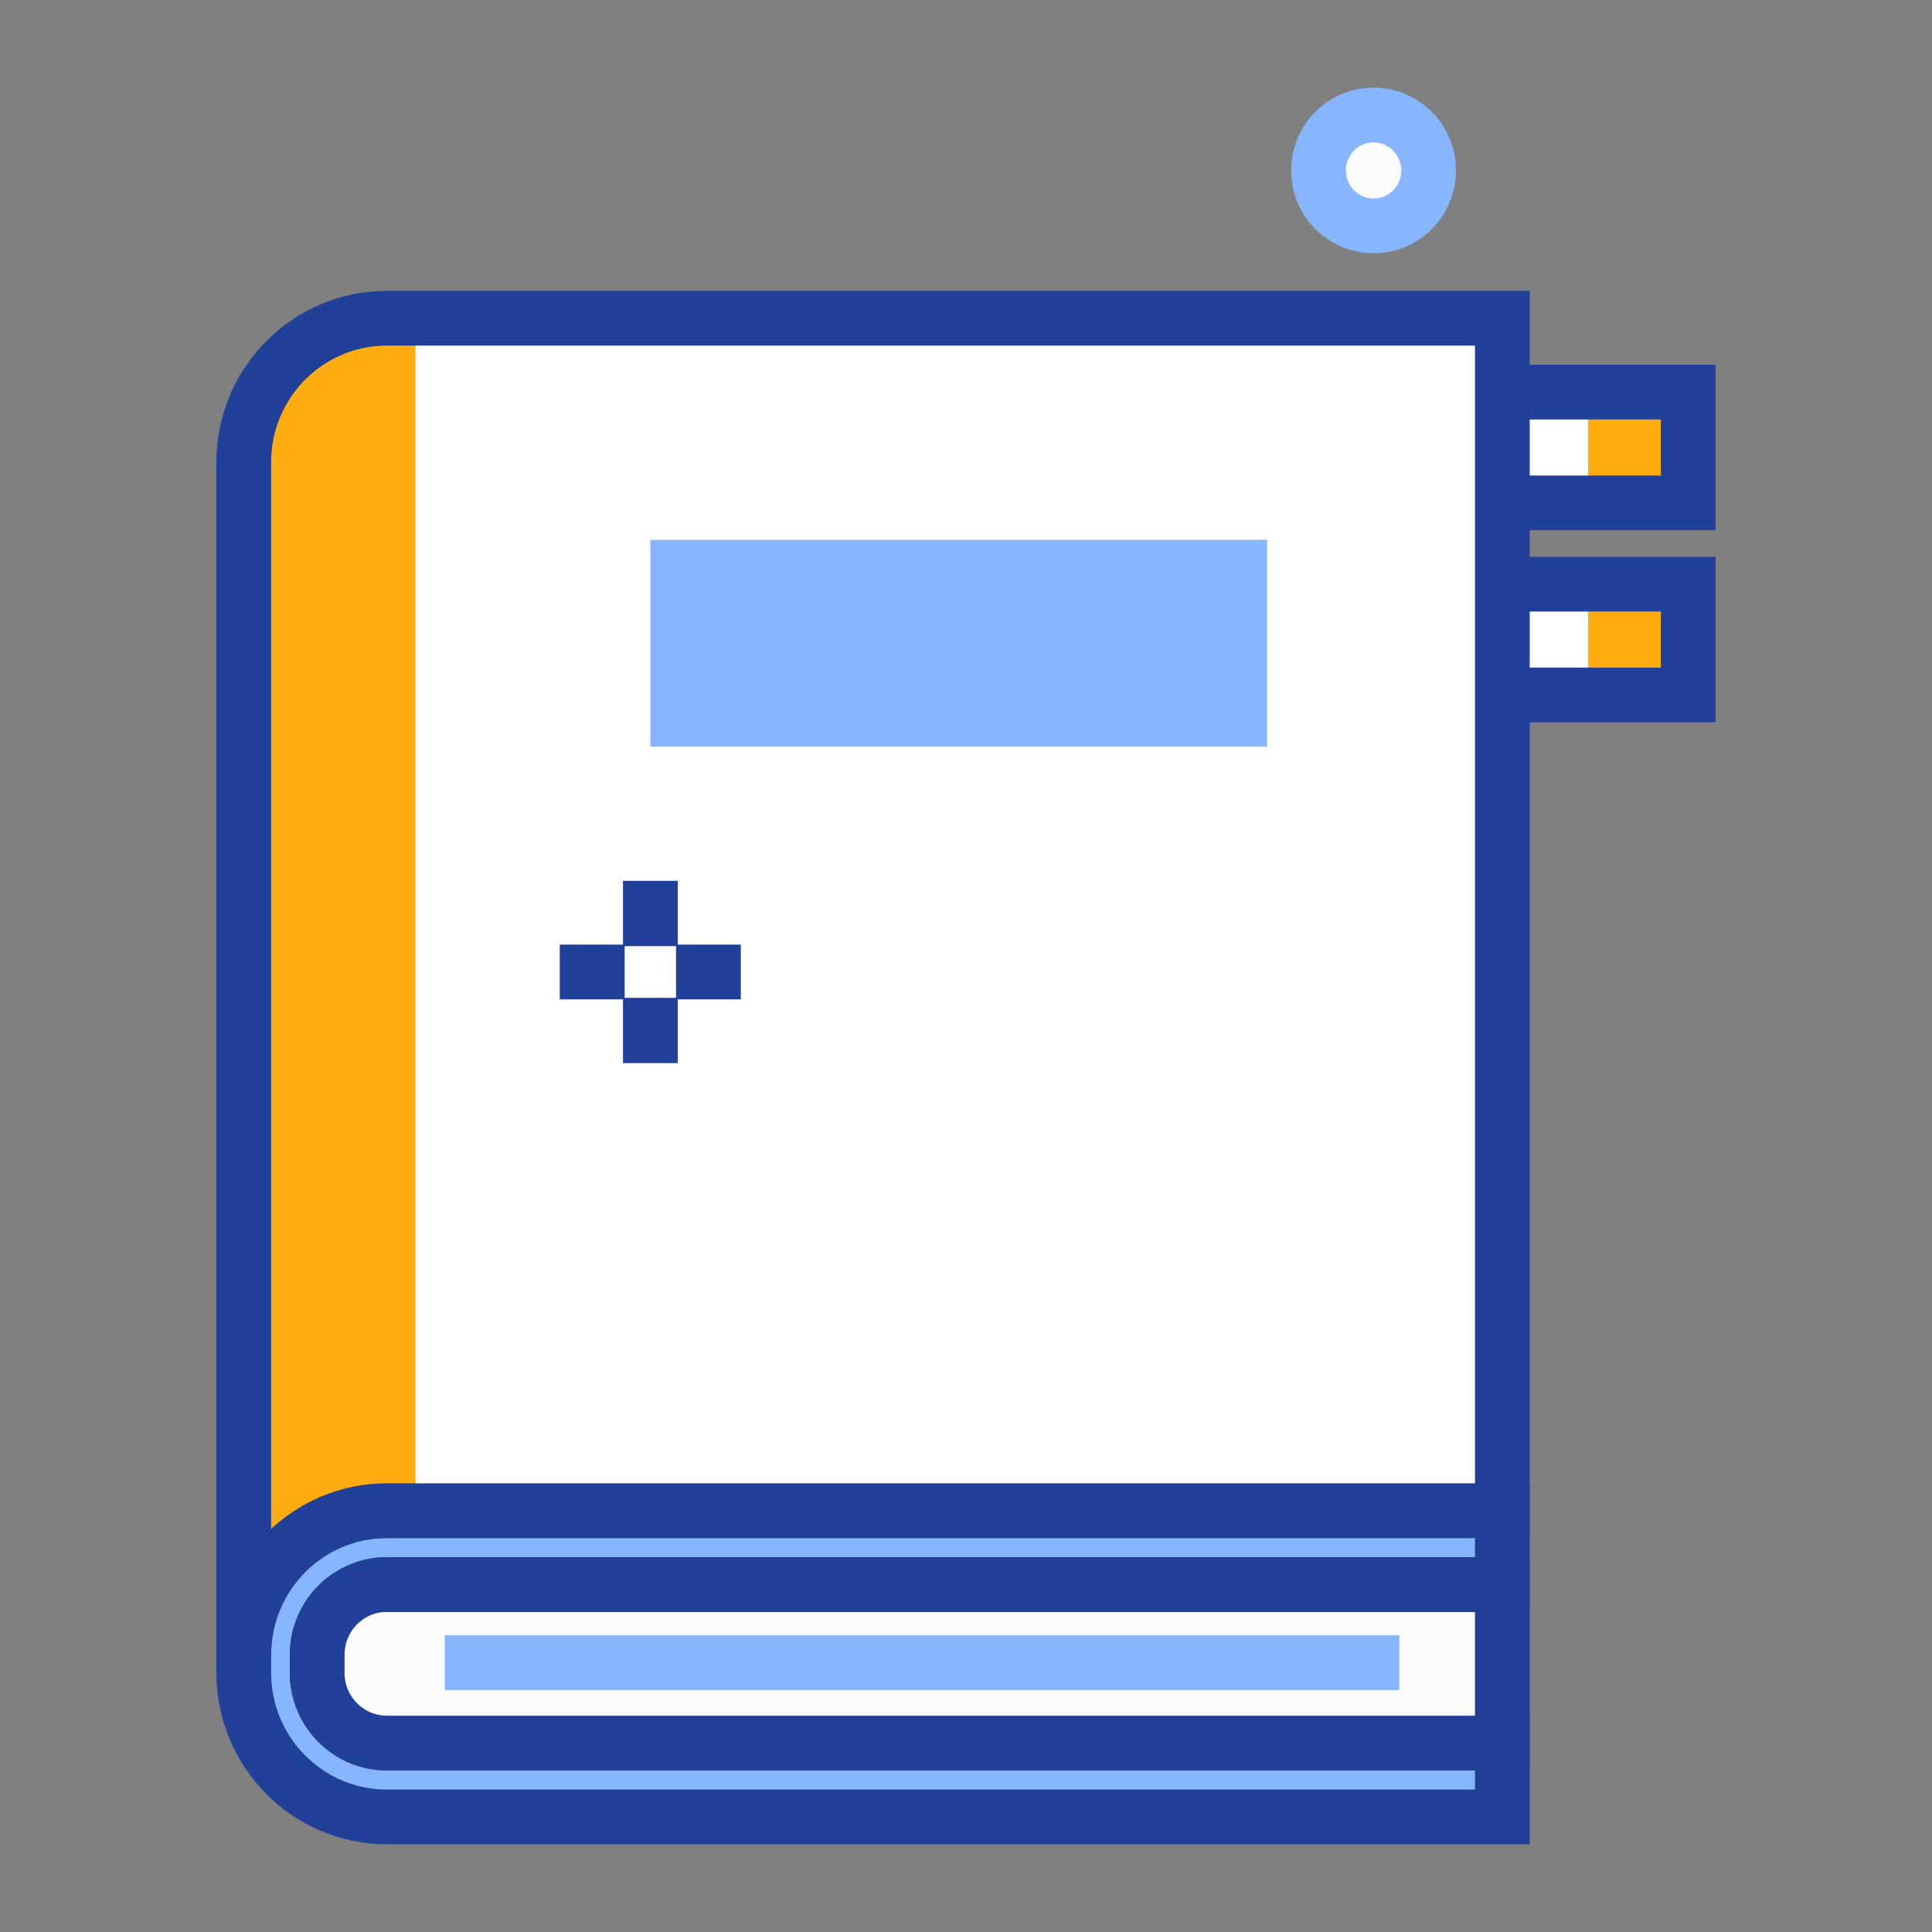 <svg width="120" height="120" viewBox="0 0 120 120" fill="none" xmlns="http://www.w3.org/2000/svg">
<rect x="0" y="0" width="120" height="120" fill="#808080" stroke="none"/>
<g clip-path="url(#clip0_1508_5490)">
<path d="M98.639 24.354H83.718V31.236H98.639V24.354Z" fill="white"/>
<path d="M104.859 24.354H98.639V31.236H104.859V24.354Z" fill="#FFAC11"/>
<path d="M104.859 24.354H83.718V31.236H104.859V24.354Z" stroke="#21409A" stroke-width="3.4"/>
<path d="M98.639 36.283H83.718V43.166H98.639V36.283Z" fill="white"/>
<path d="M104.859 36.283H98.639V43.166H104.859V36.283Z" fill="#FFAC11"/>
<path d="M104.859 36.283H83.718V43.166H104.859V36.283Z" stroke="#21409A" stroke-width="3.4"/>
<path d="M19.7 103.906V102.777C19.7 100.373 21.643 98.418 24.032 98.418H93.313V93.83H24.032C19.125 93.83 15.14 97.831 15.14 102.777V103.906C15.14 108.843 19.125 112.853 24.032 112.853H93.313V108.265H24.032C21.643 108.265 19.7 106.31 19.7 103.906Z" fill="#85B6FF" stroke="#21409A" stroke-width="3.4"/>
<path d="M24.032 98.418C21.643 98.418 19.7 100.373 19.7 102.777V103.906C19.7 106.31 21.643 108.265 24.032 108.265H93.313V98.427H24.032V98.418Z" fill="#FCFCFC" stroke="#21409A" stroke-width="3.4"/>
<path d="M24.032 19.766C19.125 19.766 15.14 23.767 15.14 28.713V102.778C15.14 97.841 19.125 93.83 24.032 93.83H25.802V19.766H24.032Z" fill="#FFAC11"/>
<path d="M93.313 19.766H25.802V93.83H93.313V19.766Z" fill="white"/>
<path d="M24.032 19.766C19.125 19.766 15.14 23.767 15.14 28.713V102.778C15.14 97.841 19.125 93.83 24.032 93.83H93.313V19.766H24.032Z" stroke="#21409A" stroke-width="3.4"/>
<path d="M27.626 103.273H86.91" stroke="#85B6FF" stroke-width="3.4"/>
<path d="M78.702 33.529H40.395V46.377H78.702V33.529Z" fill="#85B6FF"/>
<path d="M46.013 60.371H41.991" stroke="#21409A" stroke-width="3.4"/>
<path d="M38.799 60.371H34.768" stroke="#21409A" stroke-width="3.4"/>
<path d="M40.395 54.709V58.765" stroke="#21409A" stroke-width="3.4"/>
<path d="M40.395 61.977V66.033" stroke="#21409A" stroke-width="3.4"/>
<path d="M85.315 14.029C87.204 14.029 88.735 12.488 88.735 10.588C88.735 8.687 87.204 7.146 85.315 7.146C83.426 7.146 81.894 8.687 81.894 10.588C81.894 12.488 83.426 14.029 85.315 14.029Z" fill="#FCFCFC" stroke="#85B6FF" stroke-width="3.4"/>
</g>
<defs>
<clipPath id="clip0_1508_5490">
<rect width="94" height="110" fill="white" transform="translate(13 5)"/>
</clipPath>
</defs>
</svg>
